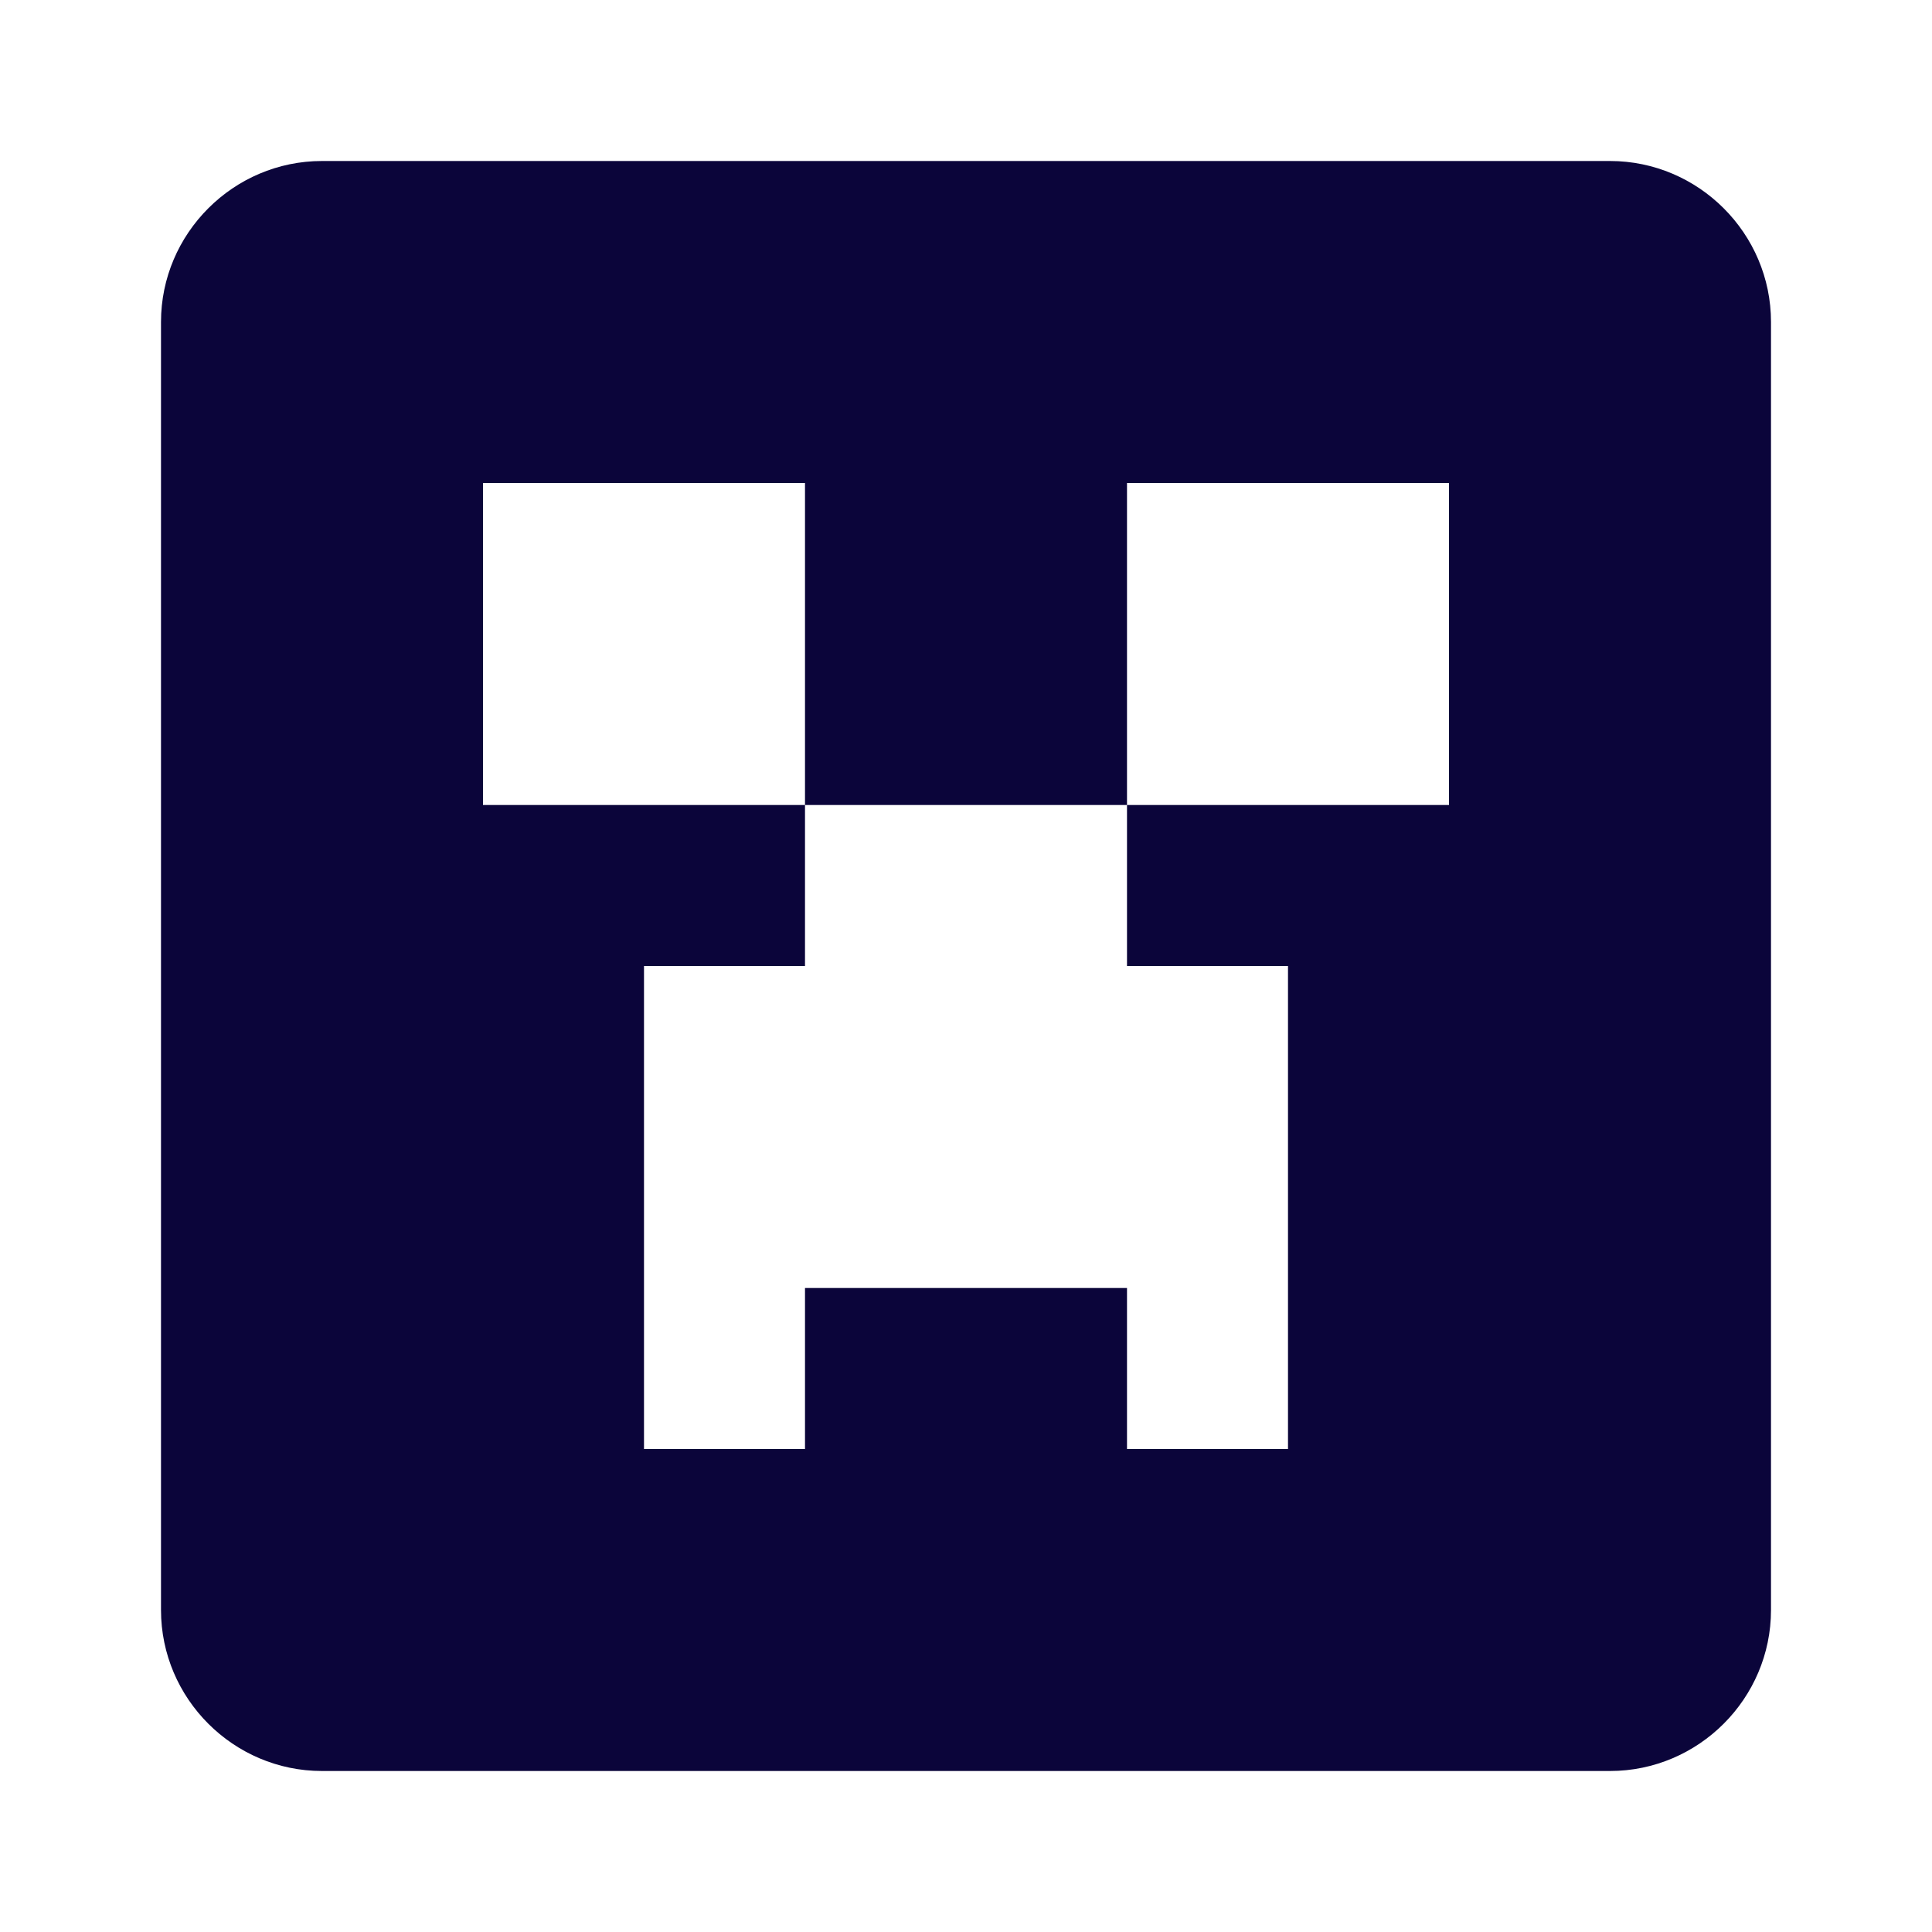 <?xml version="1.0" encoding="UTF-8"?><!DOCTYPE svg PUBLIC "-//W3C//DTD SVG 1.1//EN" "http://www.w3.org/Graphics/SVG/1.1/DTD/svg11.dtd"><svg xmlns="http://www.w3.org/2000/svg" xmlns:xlink="http://www.w3.org/1999/xlink" version="1.1" width="24" height="24" fill="#0b053a" viewBox="0 0 24 24"><path d="M4,2H20C21.1,2 22,2.9 22,4V20C22,21.1 21.1,22 20,22H4C2.9,22 2,21.1 2,20V4C2,2.9 2.9,2 4,2M6,6V10H10V12H8V18H10V16H14V18H16V12H14V10H18V6H14V10H10V6H6Z" /></svg>